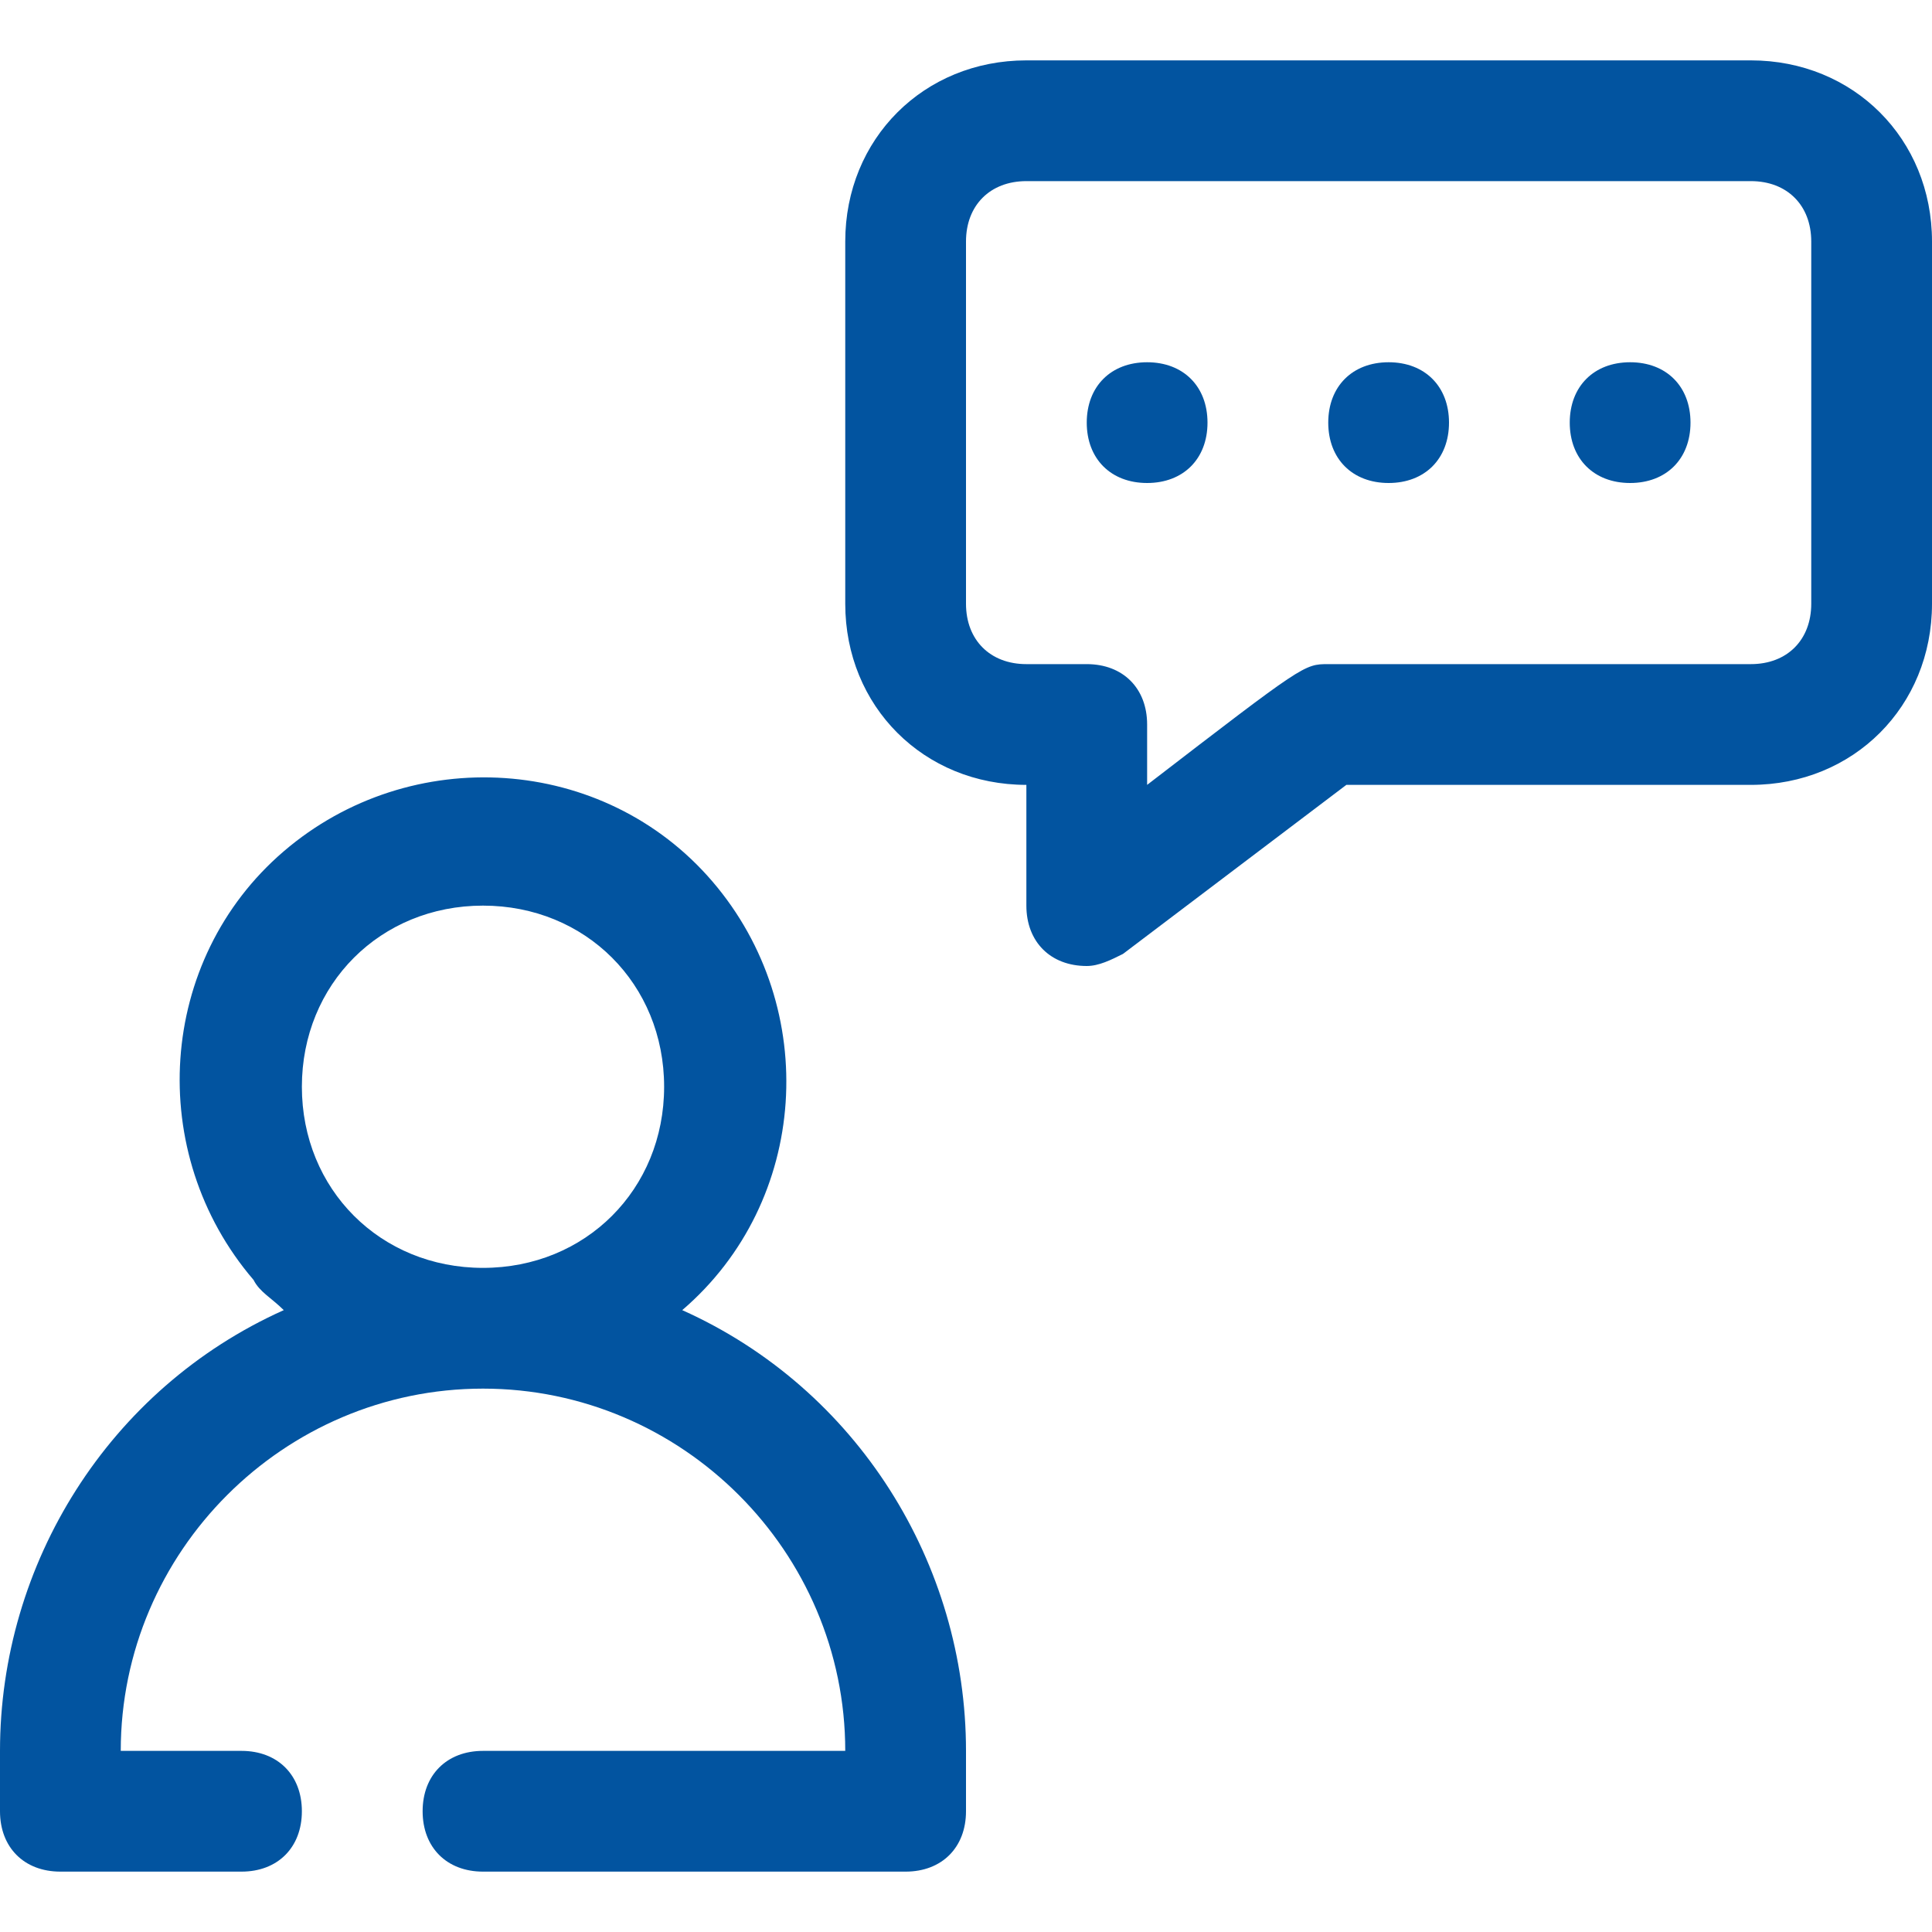 <?xml version="1.0" encoding="utf-8"?>
<!-- Generator: Adobe Illustrator 25.3.0, SVG Export Plug-In . SVG Version: 6.00 Build 0)  -->
<svg version="1.1" id="consultation" xmlns="http://www.w3.org/2000/svg" xmlns:xlink="http://www.w3.org/1999/xlink" x="0px"
	 y="0px" viewBox="0 0 32 32" style="enable-background:new 0 0 32 32;" xml:space="preserve">
<style type="text/css">
	.st0{fill:#0254A0;}
</style>
<path class="st0" d="M11.3,21.7c2.1-1.8,2.3-5,0.5-7.1s-5-2.3-7.1-0.5s-2.3,5-0.5,7.1c0.1,0.2,0.3,0.3,0.5,0.5C1.8,23,0,25.9,0,29v1
	c0,0.6,0.4,1,1,1h3c0.6,0,1-0.4,1-1s-0.4-1-1-1H2c0-3.3,2.7-6,6-6s6,2.7,6,6H8c-0.6,0-1,0.4-1,1s0.4,1,1,1h7c0.6,0,1-0.4,1-1v-1
	C16,25.9,14.2,23,11.3,21.7z M5,18c0-1.7,1.3-3,3-3s3,1.3,3,3s-1.3,3-3,3S5,19.7,5,18z M29,1H17c-1.7,0-3,1.3-3,3v6c0,1.7,1.3,3,3,3
	v2c0,0.6,0.4,1,1,1c0.2,0,0.4-0.1,0.6-0.2l3.7-2.8H29c1.7,0,3-1.3,3-3V4C32,2.3,30.7,1,29,1z M30,10c0,0.6-0.4,1-1,1h-7
	c-0.4,0-0.4,0-3,2v-1c0-0.6-0.4-1-1-1h-1c-0.6,0-1-0.4-1-1V4c0-0.6,0.4-1,1-1h12c0.6,0,1,0.4,1,1V10z"/>
<path class="st0" d="M19,8c-0.6,0-1-0.4-1-1s0.4-1,1-1s1,0.4,1,1S19.6,8,19,8z M23,8c-0.6,0-1-0.4-1-1s0.4-1,1-1s1,0.4,1,1
	S23.6,8,23,8z M27,8c-0.6,0-1-0.4-1-1s0.4-1,1-1s1,0.4,1,1S27.6,8,27,8z"/>
</svg>
